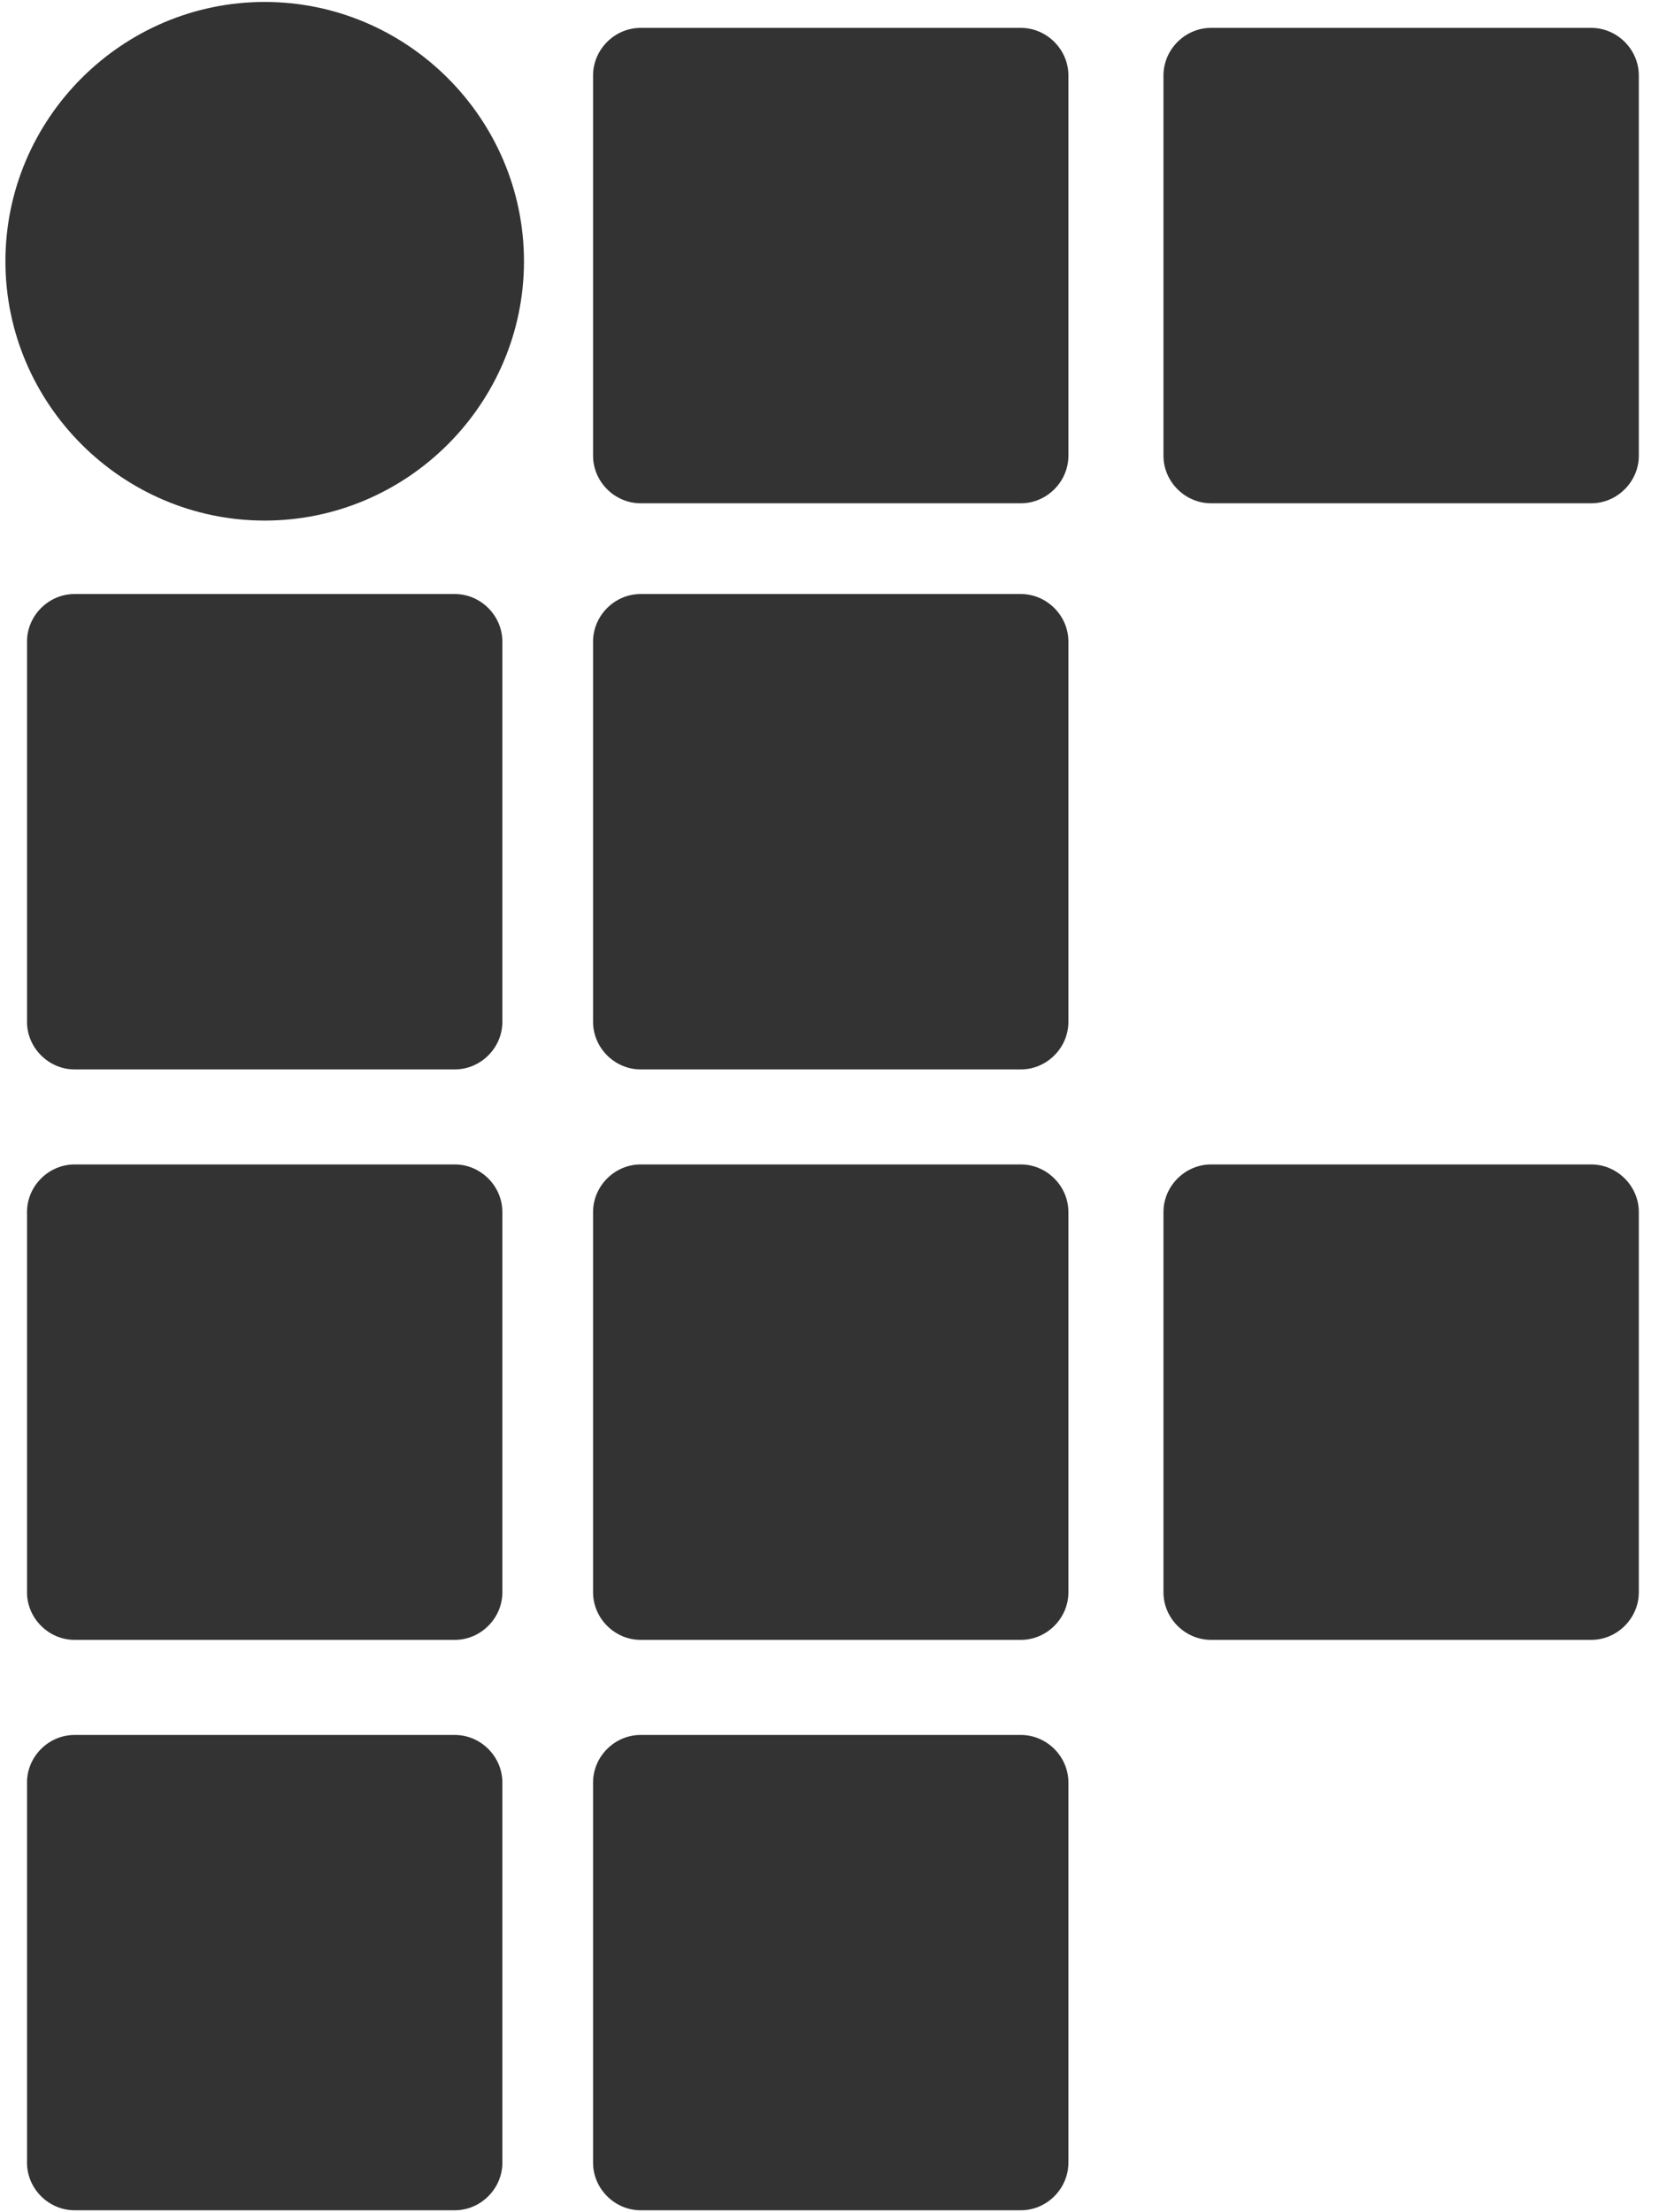 <svg width="78" height="104" viewBox="0 0 78 104" fill="none" xmlns="http://www.w3.org/2000/svg">
<g id="logo">
<path id="Vector" d="M50.232 21.425C50.232 22.644 49.218 23.66 47.997 23.66H30.119C28.899 23.66 27.884 22.644 27.884 21.425V3.546C27.884 2.327 28.898 1.311 30.119 1.311H47.997C49.216 1.311 50.232 2.327 50.232 3.546V21.425Z" fill="#333333"/>
<path id="Vector_2" d="M77.051 21.425C77.051 22.644 76.035 23.66 74.816 23.66H56.937C55.718 23.66 54.702 22.644 54.702 21.425V3.546C54.702 2.327 55.718 1.311 56.937 1.311H74.816C76.034 1.311 77.051 2.327 77.051 3.546V21.425Z" fill="#333333"/>
<path id="Vector_3" d="M77.051 74.858C77.051 76.077 76.035 77.093 74.816 77.093H56.937C55.718 77.093 54.702 76.077 54.702 74.858V56.978C54.702 55.759 55.718 54.743 56.937 54.743H74.816C76.034 54.743 77.051 55.759 77.051 56.978V74.858Z" fill="#333333"/>
<path id="Vector_4" d="M23.619 48.041C23.619 49.259 22.603 50.275 21.384 50.275H3.505C2.286 50.275 1.27 49.259 1.27 48.041V30.161C1.27 28.942 2.284 27.926 3.505 27.926H21.384C22.603 27.926 23.619 28.942 23.619 30.161V48.041Z" fill="#333333"/>
<path id="Vector_5" d="M50.232 48.041C50.232 49.259 49.218 50.275 47.997 50.275H30.119C28.899 50.275 27.884 49.259 27.884 48.041V30.161C27.884 28.942 28.898 27.926 30.119 27.926H47.997C49.216 27.926 50.232 28.942 50.232 30.161V48.041Z" fill="#333333"/>
<path id="Vector_6" d="M23.619 74.858C23.619 76.077 22.603 77.093 21.384 77.093H3.505C2.286 77.093 1.27 76.077 1.27 74.858V56.978C1.27 55.759 2.284 54.743 3.505 54.743H21.384C22.603 54.743 23.619 55.759 23.619 56.978V74.858Z" fill="#333333"/>
<path id="Vector_7" d="M50.232 74.858C50.232 76.077 49.218 77.093 47.997 77.093H30.119C28.899 77.093 27.884 76.077 27.884 74.858V56.978C27.884 55.759 28.898 54.743 30.119 54.743H47.997C49.216 54.743 50.232 55.759 50.232 56.978V74.858Z" fill="#333333"/>
<path id="Vector_8" d="M23.619 101.673C23.619 102.893 22.603 103.908 21.384 103.908H3.505C2.286 103.908 1.27 102.893 1.27 101.673V83.796C1.27 82.577 2.284 81.563 3.505 81.563H21.384C22.603 81.563 23.619 82.577 23.619 83.796V101.673Z" fill="#333333"/>
<path id="Vector_9" d="M50.232 101.673C50.232 102.893 49.218 103.908 47.997 103.908H30.119C28.899 103.908 27.884 102.893 27.884 101.673V83.796C27.884 82.577 28.898 81.563 30.119 81.563H47.997C49.216 81.563 50.232 82.577 50.232 83.796V101.673Z" fill="#333333"/>
<path id="Vector_10" d="M24.635 12.283C24.635 18.988 19.149 24.473 12.444 24.473C5.741 24.473 0.255 18.988 0.255 12.283C0.255 5.579 5.741 0.092 12.444 0.092C19.149 0.092 24.635 5.579 24.635 12.283Z" fill="#333333"/>
</g>
</svg>
